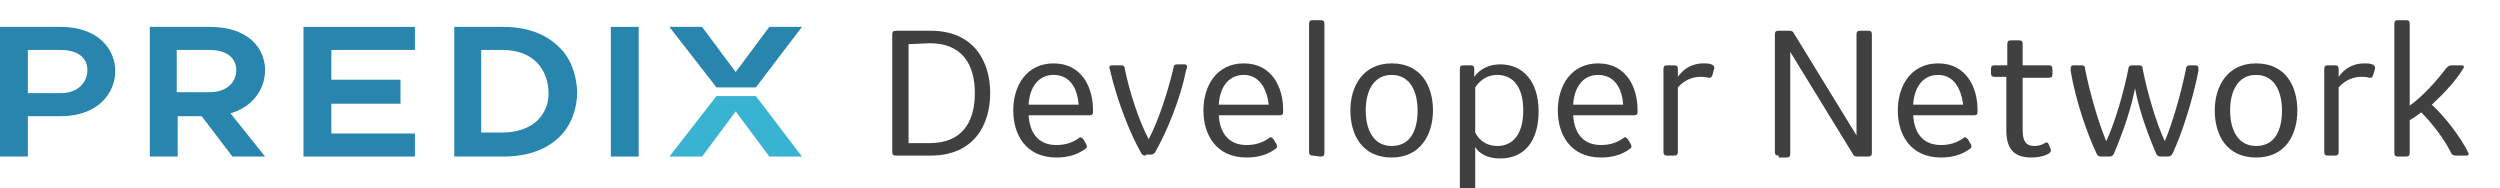 <?xml version="1.0" encoding="utf-8"?>
<!-- Generator: Adobe Illustrator 19.2.1, SVG Export Plug-In . SVG Version: 6.00 Build 0)  -->
<svg version="1.1" id="Layer_1" xmlns="http://www.w3.org/2000/svg" xmlns:xlink="http://www.w3.org/1999/xlink" x="0px" y="0px"
	 viewBox="0 0 260.3 19.6" style="enable-background:new 0 0 260.3 19.6;" xml:space="preserve">
<style type="text/css">
	.st0{fill:#2885AE;}
	.st1{fill:#39B3D2;}
	.st2{fill:#404041;}
</style>
<g>
	<title>predixdev_logo</title>
	<g>
		<polygon class="st0" points="31.6,2.8 31.6,16.3 43.2,16.3 43.2,13.9 34.5,13.9 34.5,10.8 41.7,10.8 41.7,8.3 34.5,8.3 34.5,5.2 
			43.2,5.2 43.2,2.8 		"/>
		<g>
			<path class="st0" d="M50.1,13.8h2.2c1.6,0,2.9-0.5,3.7-1.3s1.2-1.9,1.1-3.1c-0.1-2-1.4-4.2-4.8-4.2h-2.2V13.8L50.1,13.8z
				 M47.3,16.3V2.8h5.1c2.4,0,4.4,0.7,5.8,2.1C59.4,6,60,7.7,60.1,9.5c0,1.8-0.6,3.5-1.8,4.7c-1.4,1.4-3.4,2.1-5.9,2.1H47.3
				L47.3,16.3z"/>
		</g>
		<polygon class="st0" points="63.6,16.3 66.5,16.3 66.5,2.8 63.6,2.8 63.6,9.5 		"/>
		<path class="st0" d="M6.3,2.8c-0.7,0-6.3,0-6.3,0v13.5h2.9v-4.2h3.4c3.9,0,5.7-2.4,5.7-4.7S10.2,2.8,6.3,2.8z M6.3,9.7H2.9V5.2
			h3.4c1.9,0,2.8,0.9,2.8,2.1S8.2,9.7,6.3,9.7z"/>
		<path class="st0" d="M27.6,16.3L24,11.8c2.4-0.7,3.6-2.6,3.6-4.5c0-2.3-1.8-4.5-5.7-4.5c-0.7,0-6.3,0-6.3,0v13.5h2.9v-4.2H21
			l3.2,4.2H27.6L27.6,16.3z M18.4,5.2h3.4c1.9,0,2.8,0.9,2.8,2.1s-0.9,2.3-2.8,2.3h-3.4V5.2z"/>
		<g>
			<polygon class="st0" points="78.7,9.1 83.5,2.8 80.1,2.8 76.6,7.5 73.1,2.8 69.7,2.8 74.6,9.1 			"/>
			<polygon class="st1" points="74.6,10 69.7,16.3 73.1,16.3 76.6,11.6 80.1,16.3 83.5,16.3 78.7,10 			"/>
		</g>
	</g>
	<g>
		<path class="st2" d="M93.3,16.2c-0.3,0-0.4-0.1-0.4-0.4V3.6c0-0.3,0.1-0.4,0.4-0.4h3.6c4.5,0,6.2,3.2,6.2,6.5s-1.7,6.5-6.2,6.5
			H93.3z M94.6,4.6v10.3h2.2c3.3,0,4.7-2.1,4.7-5.2s-1.4-5.2-4.7-5.2L94.6,4.6L94.6,4.6z"/>
		<path class="st2" d="M113.8,11.7c0,0.2-0.1,0.3-0.3,0.3h-6.4c0.1,1.7,0.9,3.1,2.9,3.1c0.8,0,1.6-0.2,2.3-0.7
			c0.2-0.2,0.3-0.1,0.5,0.1l0.3,0.5c0.1,0.2,0.1,0.4-0.1,0.5c-0.8,0.6-1.8,0.9-3,0.9c-3.2,0-4.5-2.4-4.5-4.9c0-2.6,1.4-4.9,4.2-4.9
			c3,0,4.1,2.6,4.1,4.8V11.7z M109.7,7.8c-1.6,0-2.5,1.3-2.6,3.1h5.2C112.2,9.2,111.4,7.8,109.7,7.8z"/>
		<path class="st2" d="M119.3,16.2c-0.3,0-0.4-0.1-0.5-0.3c-1.2-2.1-2.5-5.5-3.2-8.5c0-0.1-0.1-0.3-0.1-0.4s0.1-0.2,0.3-0.2h0.9
			c0.3,0,0.4,0.1,0.4,0.3c0.5,2.5,1.5,5.5,2.5,7.4c1-1.9,2-4.9,2.6-7.5c0-0.2,0.1-0.3,0.4-0.3h0.7c0.2,0,0.3,0.1,0.3,0.2
			s0,0.2-0.1,0.4c-0.6,3-2,6.4-3.2,8.5c-0.1,0.2-0.3,0.3-0.5,0.3h-0.5V16.2z"/>
		<path class="st2" d="M133.6,11.7c0,0.2-0.1,0.3-0.3,0.3h-6.4c0.1,1.7,0.9,3.1,2.9,3.1c0.8,0,1.6-0.2,2.3-0.7
			c0.2-0.2,0.3-0.1,0.5,0.1l0.3,0.5c0.1,0.2,0.1,0.4-0.1,0.5c-0.8,0.6-1.8,0.9-3,0.9c-3.2,0-4.5-2.4-4.5-4.9c0-2.6,1.4-4.9,4.2-4.9
			c3,0,4.1,2.6,4.1,4.8V11.7z M129.5,7.8c-1.6,0-2.5,1.3-2.6,3.1h5.2C131.9,9.2,131.1,7.8,129.5,7.8z"/>
		<path class="st2" d="M136.7,16.2c-0.3,0-0.4-0.1-0.4-0.4V2.5c0-0.3,0.1-0.4,0.4-0.4h0.8c0.3,0,0.4,0.1,0.4,0.4v13.4
			c0,0.3-0.1,0.4-0.4,0.4L136.7,16.2L136.7,16.2z"/>
		<path class="st2" d="M144.9,16.4c-3.1,0-4.3-2.4-4.3-4.9s1.3-4.9,4.3-4.9c3.1,0,4.3,2.4,4.3,4.9S147.9,16.4,144.9,16.4z
			 M144.9,15.2c2,0,2.7-1.7,2.7-3.7s-0.8-3.7-2.7-3.7s-2.7,1.7-2.7,3.7S143,15.2,144.9,15.2z"/>
		<path class="st2" d="M152.4,20.1c-0.3,0-0.4-0.1-0.4-0.4V7.2c0-0.3,0.1-0.4,0.4-0.4h0.7c0.3,0,0.4,0.1,0.4,0.4V8
			c0.5-0.7,1.4-1.3,2.7-1.3c2.4,0,4,1.8,4,4.9s-1.5,4.9-4,4.9c-1.3,0-2.2-0.5-2.6-1.2v4.6c0,0.3-0.1,0.4-0.4,0.4h-0.8V20.1z
			 M155.9,15.2c1.6,0,2.7-1.2,2.7-3.7s-1.1-3.7-2.7-3.7c-0.9,0-1.7,0.4-2.3,1.3v4.7C154.1,14.8,155,15.2,155.9,15.2z"/>
		<path class="st2" d="M170.5,11.7c0,0.2-0.1,0.3-0.3,0.3h-6.4c0.1,1.7,0.9,3.1,2.9,3.1c0.8,0,1.6-0.2,2.3-0.7
			c0.2-0.2,0.3-0.1,0.5,0.1l0.3,0.5c0.1,0.2,0.1,0.4-0.1,0.5c-0.8,0.6-1.8,0.9-3,0.9c-3.2,0-4.5-2.4-4.5-4.9c0-2.6,1.4-4.9,4.2-4.9
			c3,0,4.1,2.6,4.1,4.8V11.7z M166.4,7.8c-1.6,0-2.5,1.3-2.6,3.1h5.2C168.9,9.2,168.1,7.8,166.4,7.8z"/>
		<path class="st2" d="M173.6,16.2c-0.3,0-0.4-0.1-0.4-0.4V7.2c0-0.3,0.1-0.4,0.4-0.4h0.7c0.3,0,0.4,0.1,0.4,0.4V8
			c0.5-0.7,1.3-1.4,2.7-1.4c0.3,0,0.5,0,0.8,0.1c0.2,0.1,0.3,0.2,0.3,0.4l-0.2,0.7c-0.1,0.3-0.2,0.3-0.4,0.3C177.6,8,177.3,8,177,8
			c-0.7,0-1.6,0.3-2.3,1.1v6.7c0,0.3-0.1,0.4-0.4,0.4H173.6z"/>
		<path class="st2" d="M185.2,16.2c-0.3,0-0.4-0.1-0.4-0.4V3.6c0-0.3,0.1-0.4,0.4-0.4h1.1c0.3,0,0.4,0.1,0.5,0.3l6.5,10.6V3.6
			c0-0.3,0.1-0.4,0.4-0.4h0.8c0.3,0,0.4,0.1,0.4,0.4v12.3c0,0.3-0.1,0.4-0.4,0.4h-1.1c-0.3,0-0.4-0.1-0.5-0.3l-6.5-10.6V16
			c0,0.3-0.1,0.4-0.4,0.4h-0.8V16.2z"/>
		<path class="st2" d="M205.9,11.7c0,0.2-0.1,0.3-0.3,0.3h-6.4c0.1,1.7,0.9,3.1,2.9,3.1c0.8,0,1.6-0.2,2.3-0.7
			c0.2-0.2,0.3-0.1,0.5,0.1l0.3,0.5c0.1,0.2,0.1,0.4-0.1,0.5c-0.8,0.6-1.8,0.9-3,0.9c-3.2,0-4.5-2.4-4.5-4.9c0-2.6,1.4-4.9,4.2-4.9
			c3,0,4.1,2.6,4.1,4.8V11.7z M201.8,7.8c-1.6,0-2.5,1.3-2.6,3.1h5.2C204.2,9.2,203.4,7.8,201.8,7.8z"/>
		<path class="st2" d="M207.7,8c-0.3,0-0.4-0.1-0.4-0.4V7.2c0-0.3,0.1-0.4,0.4-0.4h1.3V4.6c0-0.3,0.1-0.4,0.4-0.4h0.8
			c0.3,0,0.4,0.1,0.4,0.4v2.2h2.7c0.3,0,0.4,0.1,0.4,0.4v0.5c0,0.3-0.1,0.4-0.4,0.4h-2.7v5.5c0,1,0.3,1.6,1.2,1.6
			c0.4,0,0.8-0.1,1.1-0.3c0.2-0.1,0.3-0.1,0.4,0.1l0.2,0.5c0.1,0.2,0,0.4-0.2,0.5c-0.5,0.3-1.2,0.4-1.8,0.4c-1.6,0-2.6-0.7-2.6-2.8
			V8H207.7z"/>
		<path class="st2" d="M228.6,6.8c0.2,0,0.3,0.1,0.3,0.3c0,0.1,0,0.2,0,0.3c-0.6,3-1.7,6.5-2.7,8.6c-0.1,0.2-0.3,0.3-0.5,0.3H225
			c-0.3,0-0.4-0.1-0.5-0.3c-1.1-2.6-1.8-4.7-2.2-6.8c-0.4,2-1.1,4.2-2.2,6.8c-0.1,0.2-0.2,0.3-0.5,0.3h-0.8c-0.3,0-0.4-0.1-0.5-0.3
			c-1-2.1-2.2-5.6-2.7-8.6c0-0.1,0-0.2,0-0.3c0-0.2,0.1-0.3,0.3-0.3h0.8c0.3,0,0.4,0.1,0.4,0.4c0.5,2.5,1.4,5.6,2.2,7.5
			c0.9-1.9,1.8-5,2.3-7.5c0-0.3,0.2-0.4,0.4-0.4h0.7c0.3,0,0.4,0.1,0.4,0.4c0.5,2.5,1.4,5.6,2.3,7.5c0.8-1.9,1.7-5,2.2-7.5
			c0-0.3,0.2-0.4,0.4-0.4C228,6.8,228.6,6.8,228.6,6.8z"/>
		<path class="st2" d="M234.9,16.4c-3.1,0-4.3-2.4-4.3-4.9s1.3-4.9,4.3-4.9c3.1,0,4.3,2.4,4.3,4.9S238,16.4,234.9,16.4z M234.9,15.2
			c2,0,2.7-1.7,2.7-3.7s-0.8-3.7-2.7-3.7s-2.7,1.7-2.7,3.7S233,15.2,234.9,15.2z"/>
		<path class="st2" d="M242.4,16.2c-0.3,0-0.4-0.1-0.4-0.4V7.2c0-0.3,0.1-0.4,0.4-0.4h0.7c0.3,0,0.4,0.1,0.4,0.4V8
			c0.5-0.7,1.3-1.4,2.7-1.4c0.3,0,0.5,0,0.8,0.1c0.2,0.1,0.3,0.2,0.3,0.4l-0.2,0.7c-0.1,0.3-0.2,0.3-0.4,0.3
			C246.4,8,246.1,8,245.8,8c-0.7,0-1.6,0.3-2.3,1.1v6.7c0,0.3-0.1,0.4-0.4,0.4H242.4z"/>
		<path class="st2" d="M255.7,16.2c-0.3,0-0.4-0.1-0.5-0.3c-0.7-1.4-1.9-3-3.1-4.2c-0.4,0.3-0.8,0.6-1.2,0.8v3.4
			c0,0.3-0.1,0.4-0.4,0.4h-0.8c-0.3,0-0.4-0.1-0.4-0.4V2.5c0-0.3,0.1-0.4,0.4-0.4h0.8c0.3,0,0.4,0.1,0.4,0.4V11
			c1.4-1,2.9-2.7,3.8-3.9c0.2-0.2,0.3-0.3,0.6-0.3h1c0.2,0,0.3,0.1,0.2,0.3c-0.8,1.3-2,2.6-3.3,3.8c1.5,1.4,3,3.4,3.8,5
			c0.1,0.2,0,0.3-0.2,0.3C256.8,16.2,255.7,16.2,255.7,16.2z"/>
	</g>
</g>
</svg>
